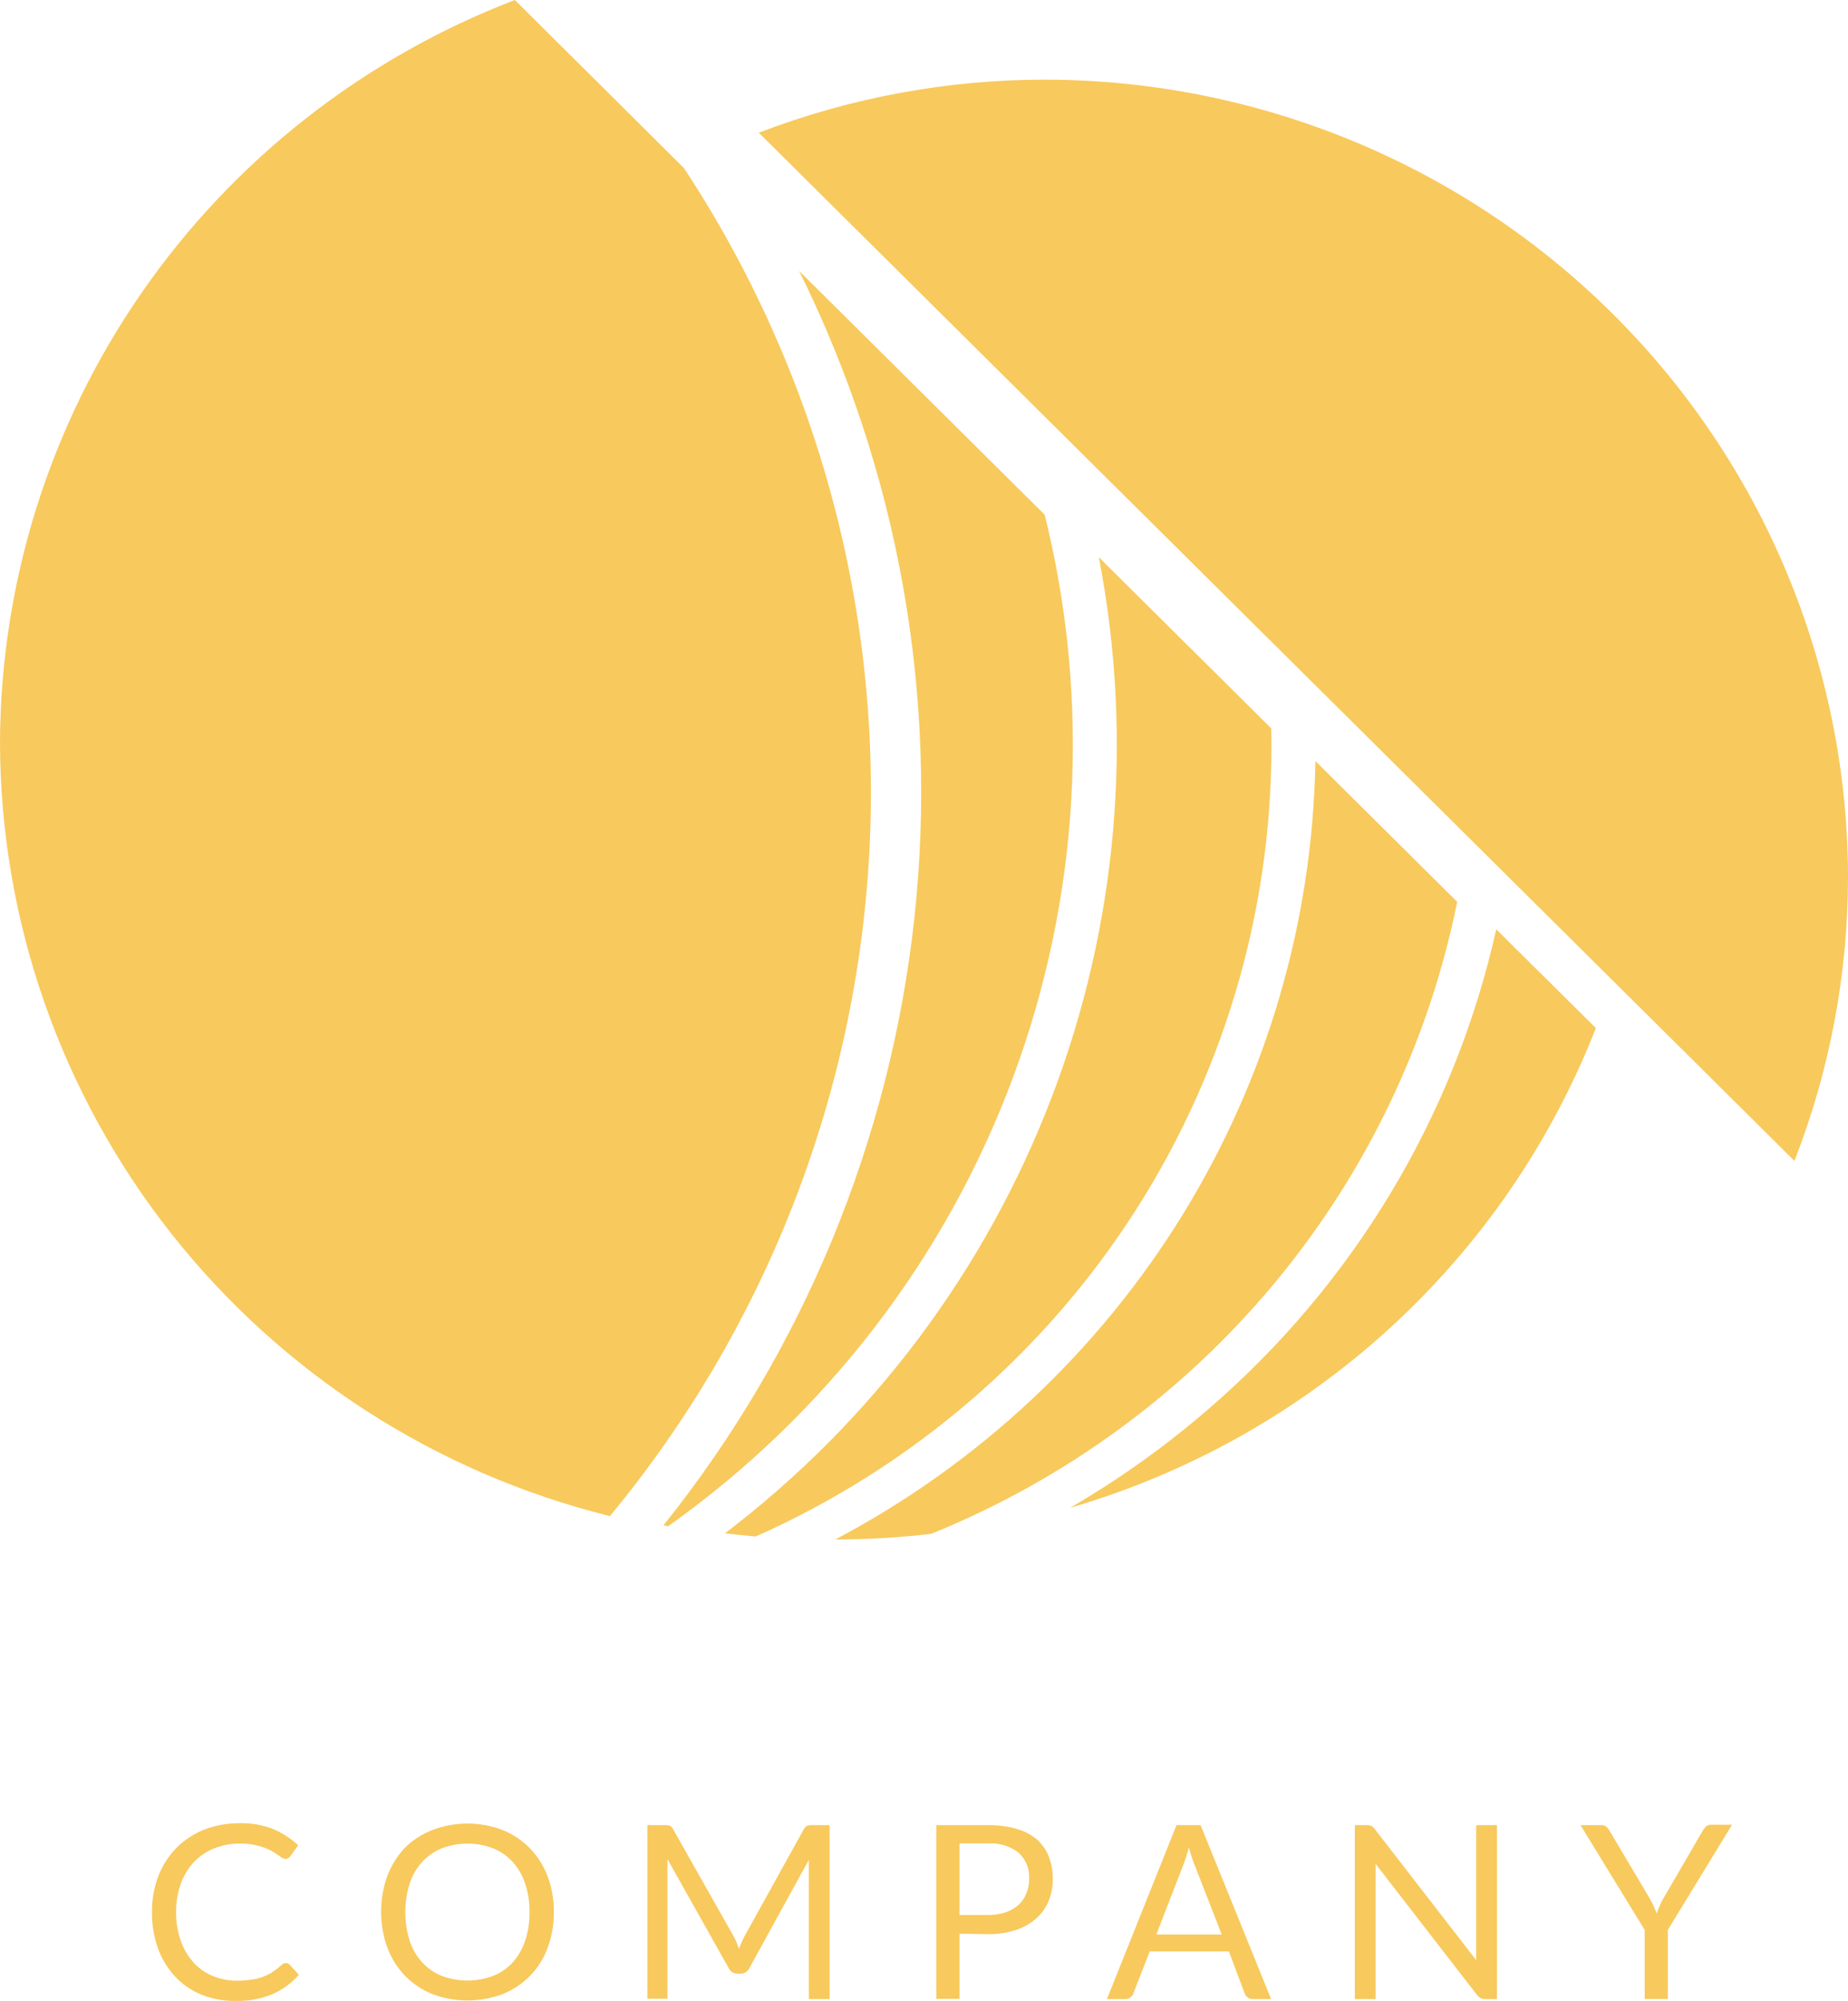 <svg width="85" height="92" viewBox="0 0 85 92" fill="none" xmlns="http://www.w3.org/2000/svg">
<g clip-path="url(#clip0_18_220)">
<path d="M13.155 90.259C13.186 90.26 13.217 90.267 13.245 90.279C13.274 90.292 13.299 90.31 13.321 90.333L13.747 90.799C13.416 91.176 13.007 91.477 12.547 91.682C12.009 91.907 11.43 92.015 10.846 92C10.298 92.011 9.754 91.91 9.247 91.704C8.789 91.514 8.378 91.229 8.041 90.867C7.698 90.493 7.433 90.054 7.263 89.576C7.076 89.044 6.984 88.483 6.991 87.92C6.983 87.352 7.083 86.789 7.284 86.258C7.47 85.777 7.751 85.338 8.111 84.967C8.475 84.602 8.91 84.316 9.39 84.125C9.916 83.923 10.475 83.823 11.038 83.829C11.562 83.816 12.082 83.908 12.569 84.099C12.991 84.281 13.379 84.533 13.715 84.845L13.358 85.342C13.333 85.377 13.303 85.408 13.267 85.432C13.225 85.461 13.174 85.474 13.123 85.469C13.068 85.466 13.015 85.447 12.969 85.416L12.777 85.284L12.51 85.115C12.395 85.052 12.275 84.997 12.153 84.951C11.995 84.895 11.832 84.85 11.668 84.818C11.458 84.78 11.246 84.762 11.033 84.766C10.627 84.76 10.225 84.836 9.849 84.988C9.499 85.128 9.182 85.341 8.921 85.612C8.655 85.901 8.45 86.239 8.319 86.607C8.168 87.028 8.094 87.473 8.1 87.92C8.094 88.374 8.168 88.825 8.319 89.253C8.449 89.618 8.65 89.955 8.911 90.243C9.155 90.512 9.458 90.722 9.796 90.857C10.144 91 10.518 91.072 10.894 91.069C11.112 91.072 11.329 91.058 11.545 91.026C11.896 90.984 12.234 90.862 12.531 90.672C12.681 90.574 12.822 90.464 12.953 90.344C13.007 90.292 13.079 90.261 13.155 90.259Z" fill="#F6B217" fill-opacity="0.7"/>
<path d="M25.473 87.92C25.48 88.481 25.383 89.039 25.185 89.566C25.012 90.043 24.738 90.479 24.382 90.844C24.026 91.208 23.597 91.494 23.122 91.683C22.078 92.078 20.924 92.078 19.88 91.683C19.407 91.491 18.981 91.205 18.627 90.841C18.271 90.469 17.995 90.03 17.816 89.55C17.432 88.484 17.432 87.319 17.816 86.253C17.998 85.772 18.273 85.331 18.627 84.956C18.984 84.604 19.41 84.328 19.88 84.146C20.922 83.744 22.079 83.744 23.122 84.146C23.596 84.337 24.024 84.624 24.38 84.988C24.731 85.356 25.005 85.789 25.185 86.263C25.383 86.793 25.481 87.355 25.473 87.92ZM24.354 87.92C24.362 87.471 24.294 87.023 24.151 86.597C24.031 86.231 23.837 85.894 23.58 85.607C23.33 85.335 23.023 85.122 22.679 84.983C21.921 84.693 21.081 84.693 20.322 84.983C19.979 85.122 19.671 85.335 19.421 85.607C19.161 85.893 18.964 86.23 18.845 86.597C18.574 87.458 18.574 88.381 18.845 89.243C18.965 89.609 19.162 89.946 19.421 90.232C19.671 90.503 19.979 90.714 20.322 90.852C21.082 91.134 21.919 91.134 22.679 90.852C23.022 90.714 23.33 90.503 23.58 90.232C23.836 89.944 24.03 89.608 24.151 89.243C24.294 88.816 24.363 88.369 24.354 87.92Z" fill="#F6B217" fill-opacity="0.7"/>
<path d="M33.877 89.306L33.989 89.603C34.032 89.497 34.069 89.402 34.112 89.306C34.153 89.207 34.199 89.11 34.251 89.015L36.975 84.099C37.029 84.014 37.077 83.961 37.13 83.945C37.203 83.923 37.278 83.914 37.354 83.919H38.159V91.915H37.205V86.036C37.205 85.962 37.205 85.877 37.205 85.787C37.2 85.695 37.2 85.603 37.205 85.512L34.464 90.497C34.429 90.572 34.373 90.635 34.303 90.679C34.233 90.723 34.152 90.746 34.069 90.746H33.915C33.832 90.747 33.75 90.724 33.68 90.68C33.61 90.636 33.554 90.572 33.52 90.497L30.699 85.48C30.699 85.575 30.699 85.671 30.699 85.766C30.699 85.861 30.699 85.946 30.699 86.02V91.9H29.777V83.919H30.582C30.657 83.914 30.733 83.923 30.806 83.945C30.872 83.978 30.925 84.032 30.955 84.099L33.739 89.02C33.793 89.112 33.84 89.207 33.877 89.306Z" fill="#F6B217" fill-opacity="0.7"/>
<path d="M44.132 88.909V91.905H43.065V83.919H45.444C45.892 83.91 46.34 83.969 46.771 84.093C47.116 84.191 47.437 84.36 47.71 84.591C47.947 84.807 48.129 85.075 48.243 85.374C48.369 85.7 48.431 86.047 48.424 86.395C48.429 86.746 48.362 87.093 48.227 87.417C48.099 87.723 47.902 87.997 47.651 88.216C47.377 88.456 47.056 88.637 46.707 88.745C46.292 88.877 45.858 88.939 45.422 88.93L44.132 88.909ZM44.132 88.052H45.422C45.702 88.056 45.981 88.014 46.249 87.93C46.469 87.857 46.672 87.74 46.846 87.586C47.006 87.44 47.13 87.259 47.209 87.057C47.296 86.844 47.339 86.615 47.337 86.385C47.349 86.163 47.312 85.941 47.23 85.734C47.147 85.528 47.019 85.342 46.857 85.189C46.449 84.873 45.938 84.72 45.422 84.76H44.132V88.052Z" fill="#F6B217" fill-opacity="0.7"/>
<path d="M58.465 91.915H57.623C57.538 91.919 57.455 91.892 57.388 91.841C57.328 91.791 57.28 91.728 57.25 91.656L56.525 89.724H52.882L52.13 91.656C52.103 91.727 52.057 91.789 51.997 91.836C51.929 91.89 51.844 91.918 51.757 91.915H50.915L54.114 83.919H55.223L58.465 91.915ZM53.186 88.946H56.194L54.925 85.692C54.828 85.447 54.748 85.196 54.685 84.94L54.562 85.358C54.525 85.485 54.482 85.602 54.445 85.697L53.186 88.946Z" fill="#F6B217" fill-opacity="0.7"/>
<path d="M63.073 83.956C63.136 83.99 63.191 84.039 63.233 84.099L67.899 90.126C67.899 90.031 67.899 89.936 67.899 89.846C67.899 89.756 67.899 89.666 67.899 89.581V83.919H68.853V91.915H68.32C68.244 91.918 68.169 91.901 68.101 91.868C68.035 91.829 67.978 91.779 67.931 91.719L63.27 85.697C63.275 85.789 63.275 85.88 63.27 85.972C63.27 86.062 63.27 86.141 63.27 86.216V91.915H62.316V83.919H62.881C62.947 83.917 63.012 83.93 63.073 83.956Z" fill="#F6B217" fill-opacity="0.7"/>
<path d="M76.713 88.735V91.91H75.647V88.735L72.698 83.919H73.653C73.735 83.914 73.816 83.938 73.882 83.987C73.94 84.039 73.989 84.1 74.026 84.168L75.871 87.274C75.945 87.406 76.01 87.528 76.063 87.644C76.116 87.761 76.159 87.872 76.196 87.983L76.335 87.639C76.386 87.513 76.447 87.391 76.516 87.274L78.334 84.146C78.373 84.084 78.419 84.027 78.473 83.977C78.536 83.922 78.618 83.894 78.702 83.898H79.668L76.713 88.735Z" fill="#F6B217" fill-opacity="0.7"/>
<path d="M33.349 70.498C33.813 70.556 34.283 70.603 34.757 70.646C41.952 67.451 48.039 62.223 52.257 55.615C56.474 49.006 58.636 41.31 58.471 33.489L50.541 25.62C52.154 33.947 51.4 42.554 48.363 50.48C45.327 58.406 40.129 65.337 33.349 70.498Z" fill="#F6B217" fill-opacity="0.7"/>
<path d="M30.518 70.132L30.731 70.175C37.975 65.032 43.498 57.851 46.586 49.56C49.674 41.269 50.184 32.249 48.051 23.667L36.757 12.458C41.325 21.671 43.164 31.983 42.059 42.193C40.955 52.402 36.953 62.091 30.518 70.132Z" fill="#F6B217" fill-opacity="0.7"/>
<path d="M68.821 42.729C66.902 51.323 62.242 59.073 55.533 64.83C53.573 66.52 51.459 68.026 49.219 69.328C54.682 67.734 59.704 64.917 63.897 61.092C68.09 57.268 71.342 52.539 73.402 47.27L68.821 42.729Z" fill="#F6B217" fill-opacity="0.7"/>
<path d="M67.024 41.465L60.502 34.992C60.378 42.371 58.264 49.583 54.381 55.877C50.498 62.171 44.986 67.318 38.421 70.784H38.453C39.916 70.783 41.378 70.696 42.831 70.524C48.967 68.039 54.388 64.084 58.609 59.013C62.831 53.943 65.722 47.914 67.024 41.465Z" fill="#F6B217" fill-opacity="0.7"/>
<path d="M31.462 7.732L23.682 0C16.727 2.667 10.745 7.356 6.519 13.454C2.294 19.551 0.022 26.772 0 34.172H0C0.026 42.349 2.799 50.283 7.88 56.72C12.962 63.157 20.061 67.727 28.054 69.709C35.19 61.081 39.368 50.42 39.98 39.274C40.593 28.128 37.609 17.079 31.462 7.732Z" fill="#F6B217" fill-opacity="0.7"/>
<path d="M85 40.274C84.972 30.572 81.076 21.276 74.164 14.416C67.252 7.556 57.885 3.69 48.11 3.662C43.593 3.658 39.114 4.485 34.901 6.102L82.536 53.377C84.168 49.199 85.003 44.755 85 40.274Z" fill="#F6B217" fill-opacity="0.7"/>
</g>
<defs>
<clipPath id="clip0_18_220">
<rect width="85" height="92" fill="white"/>
</clipPath>
</defs>
</svg>
